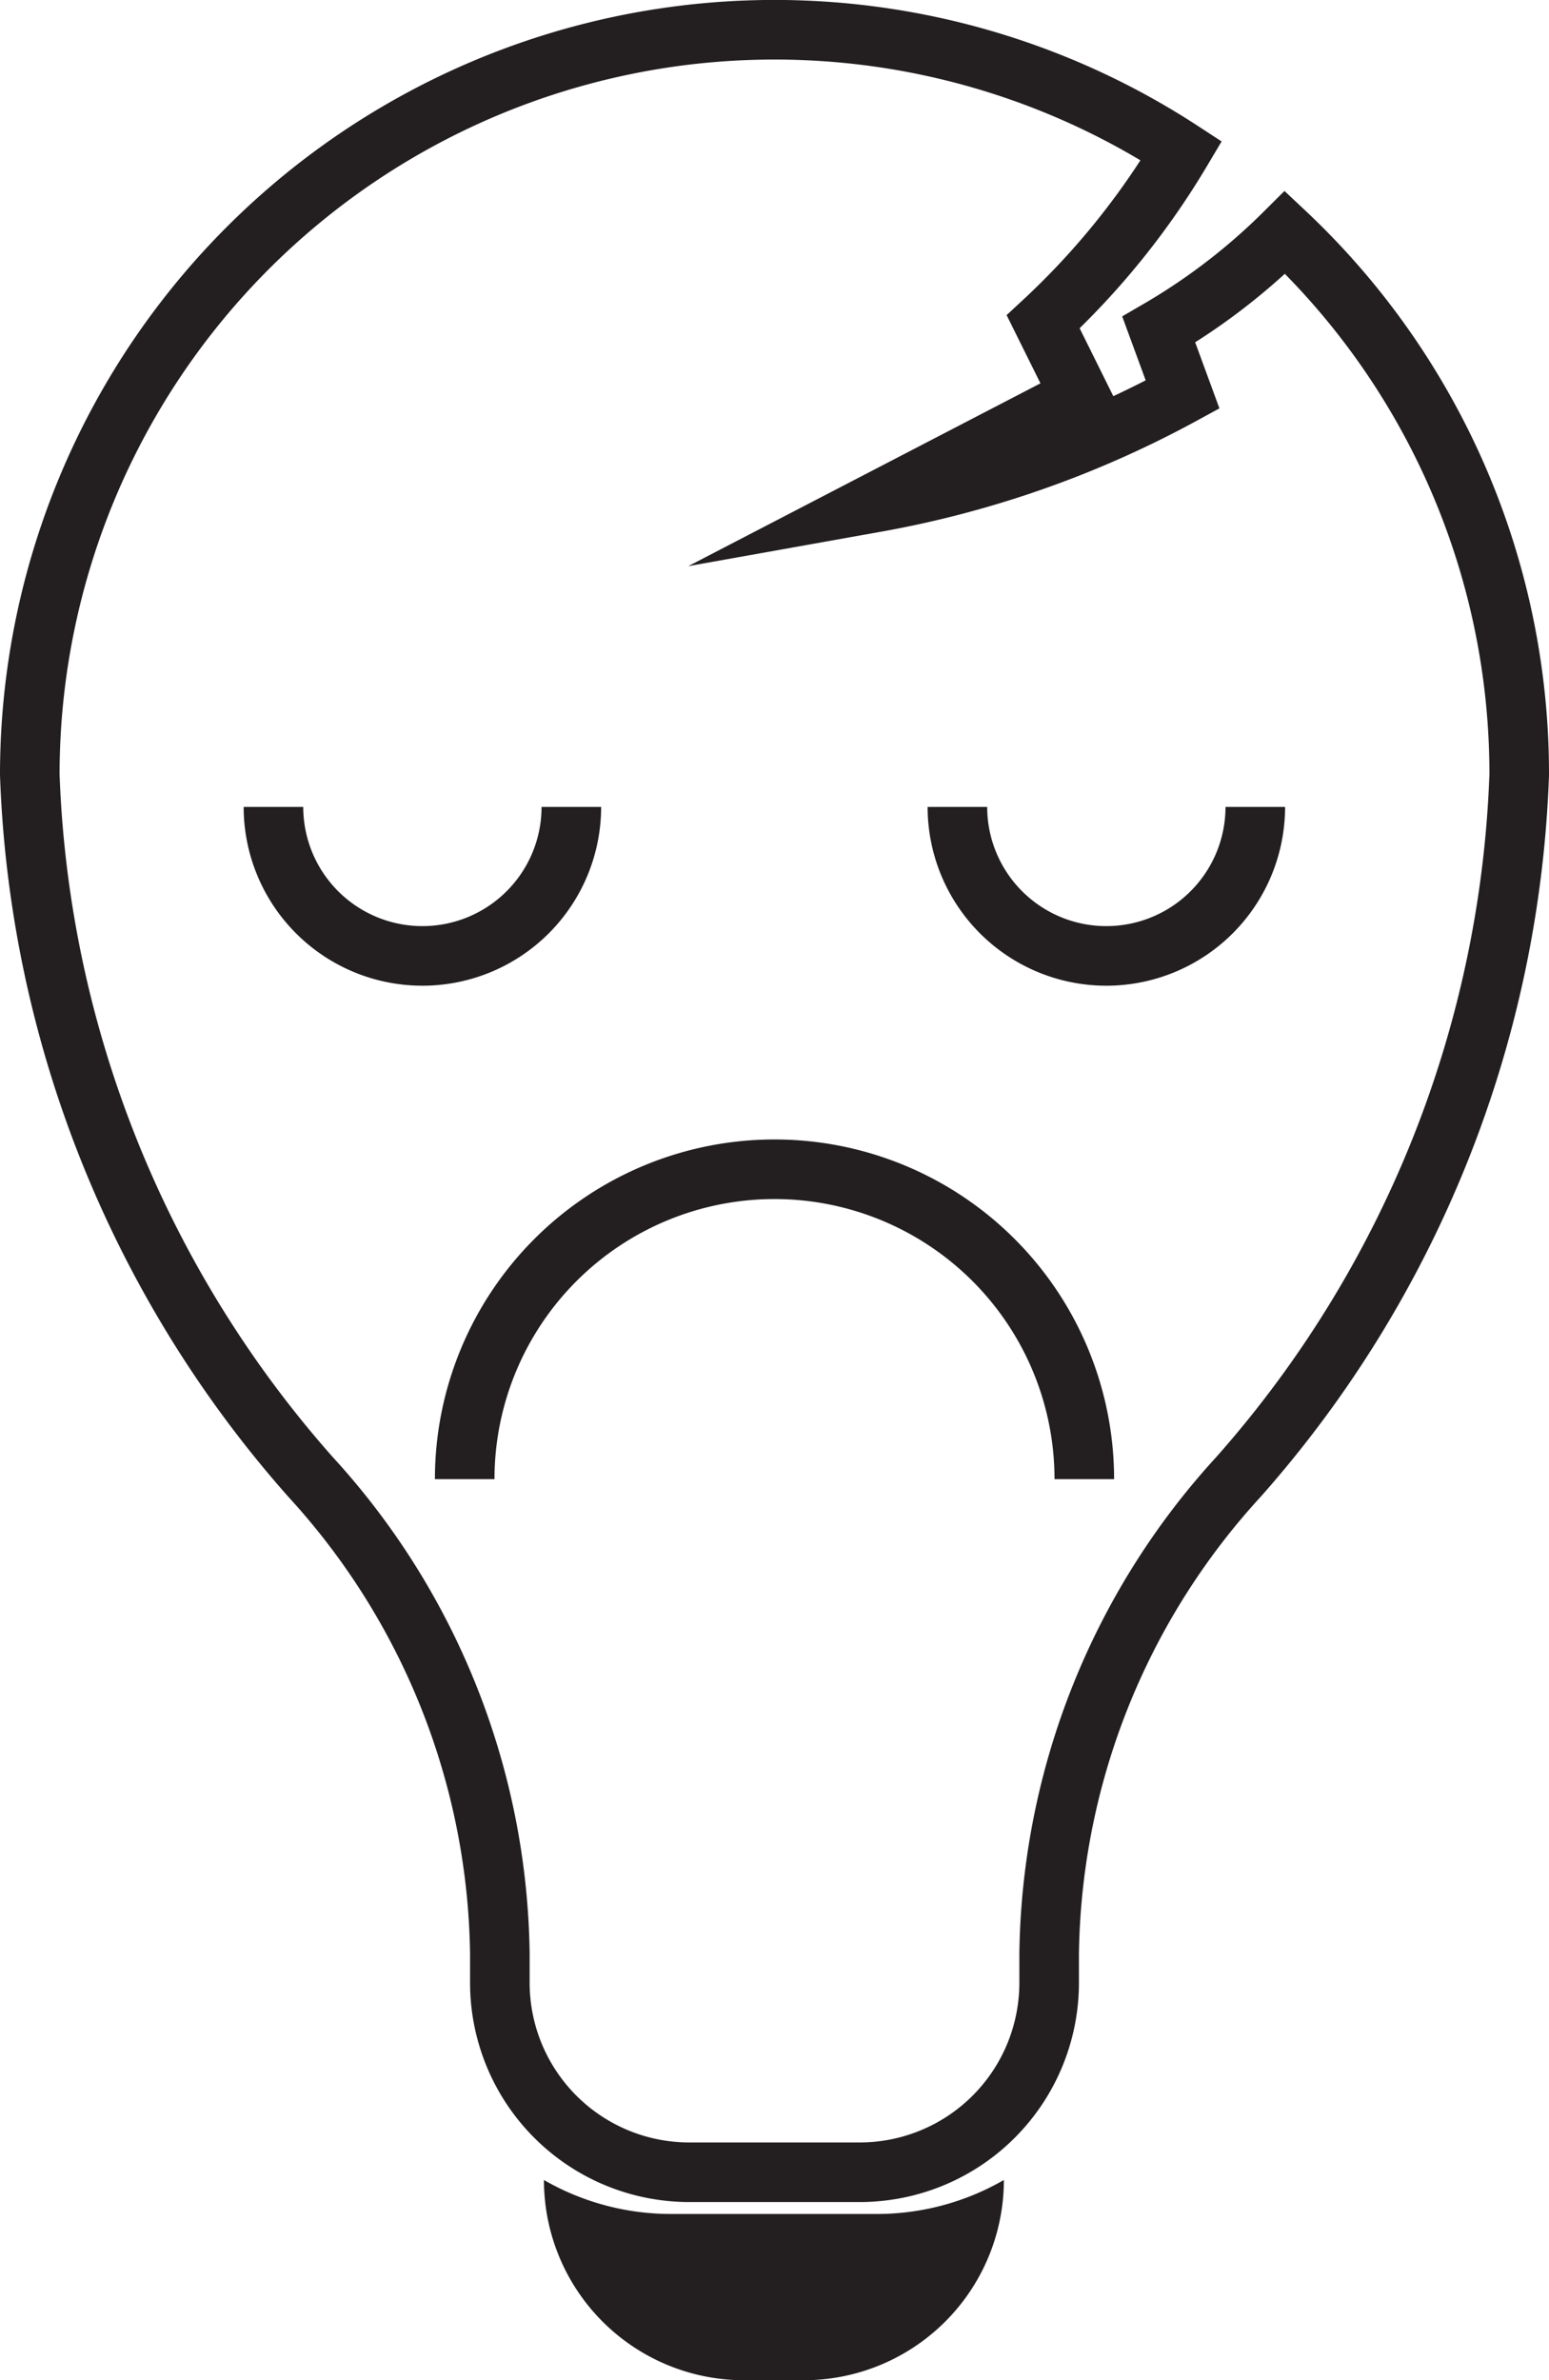 <svg xmlns="http://www.w3.org/2000/svg" viewBox="0 0 26 39.94"><defs><style>.cls-1{fill:none;stroke:#231f20;stroke-miterlimit:10;}.cls-2{fill:#231f20;}</style></defs><g id="Layer_2" data-name="Layer 2"><g id="Layer_1-2" data-name="Layer 1"><path class="cls-1" d="M25.5,13a18.77,18.77,0,0,1-4.71,11.78,12.07,12.07,0,0,0-3.18,8v.49a3.18,3.18,0,0,1-3.18,3.18H11.57a3.18,3.18,0,0,1-3.18-3.18v-.49a12.07,12.07,0,0,0-3.18-8A18.77,18.77,0,0,1,.5,13,12.5,12.5,0,0,1,19.83,2.53,12.92,12.92,0,0,1,17.51,5.4l.62,1.25L14.7,8.43a17,17,0,0,0,5.15-1.81l-.4-1.09A10.45,10.45,0,0,0,21.57,3.9,12.46,12.46,0,0,1,25.5,13Z"/><path class="cls-2" d="M16.85,36.58h0a3.36,3.36,0,0,1-3.36,3.36h-1a3.36,3.36,0,0,1-3.36-3.36h0a4.27,4.27,0,0,0,2.16.57h3.38A4.27,4.27,0,0,0,16.85,36.58Z"/><path class="cls-1" d="M9.59,13.54a2.49,2.49,0,1,1-5,0"/><path class="cls-1" d="M21.07,13.54a2.49,2.49,0,0,1-5,0"/><path class="cls-1" d="M7.8,24.82a5.2,5.2,0,0,1,10.4,0"/></g></g></svg>